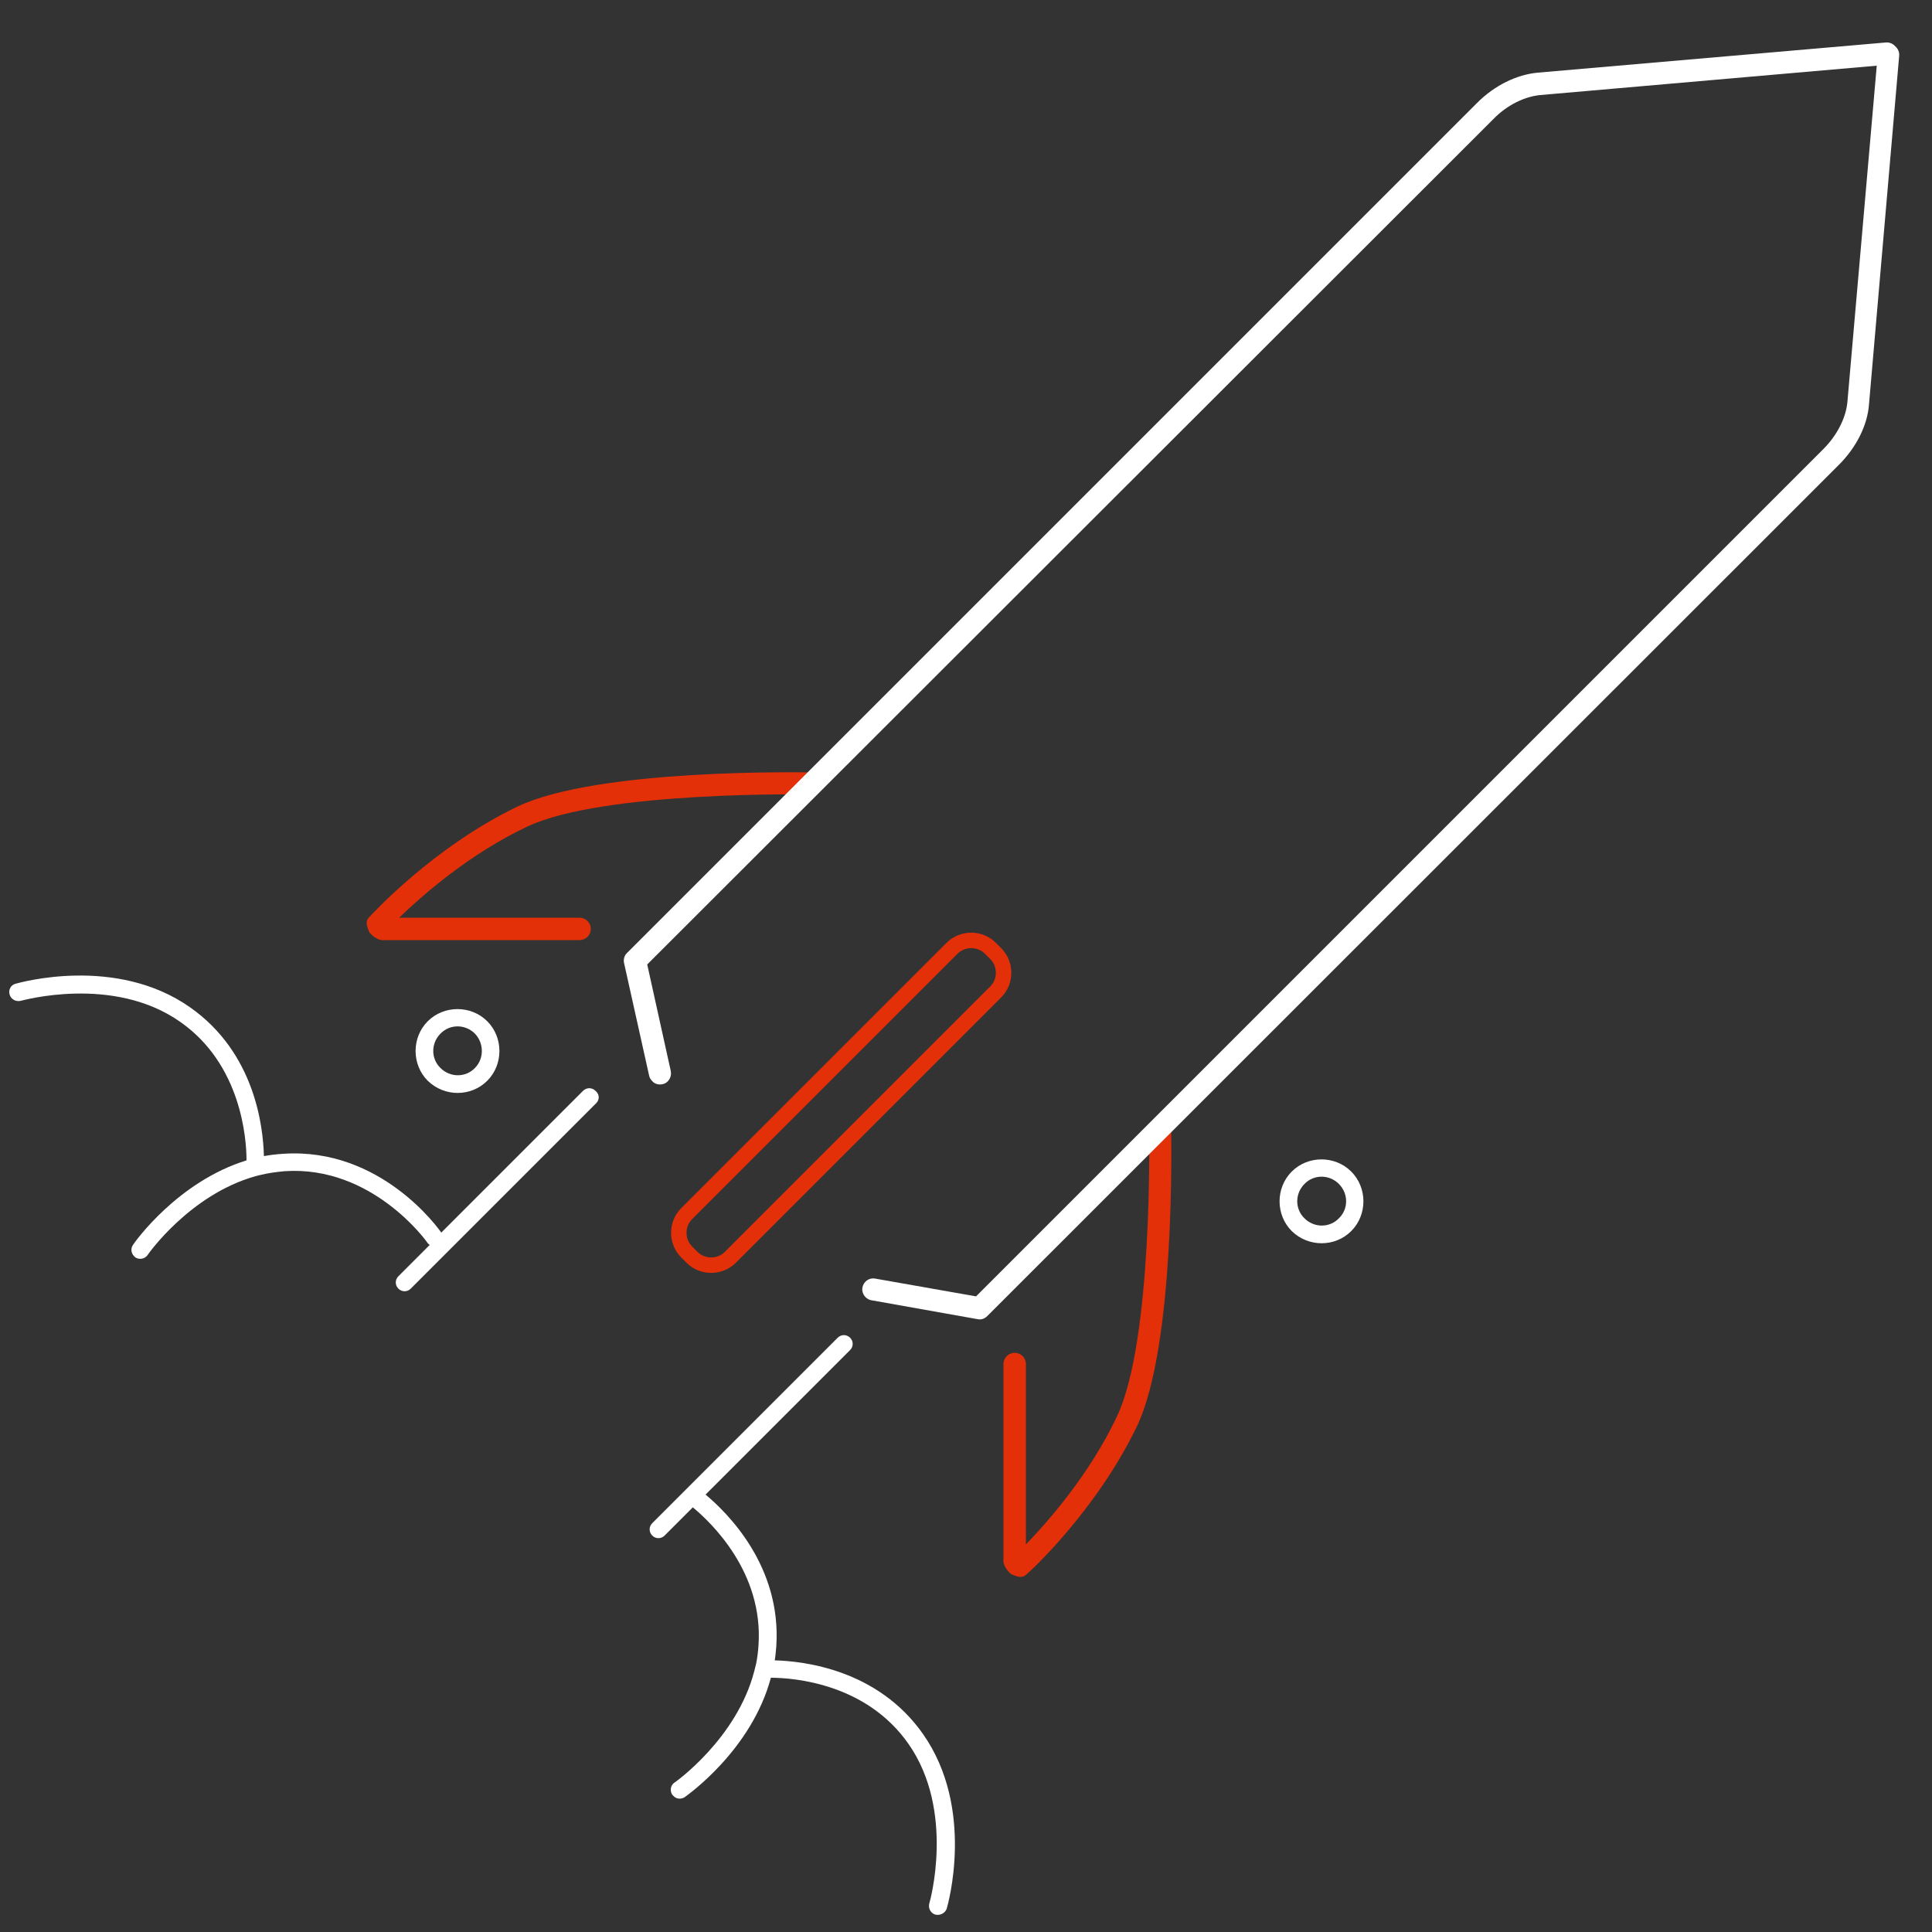 <?xml version="1.0" encoding="utf-8"?>
<!-- Generator: Adobe Illustrator 22.1.0, SVG Export Plug-In . SVG Version: 6.00 Build 0)  -->
<svg version="1.1" xmlns="http://www.w3.org/2000/svg" xmlns:xlink="http://www.w3.org/1999/xlink" x="0px" y="0px"
	 viewBox="0 0 500 500" style="enable-background:new 0 0 500 500;" xml:space="preserve">
<rect x="0" y="0" width="500" height="500" fill="#333333" stroke="none"/>
<style type="text/css">
	.st0{display:none;}
	.st1{display:inline;}
	.st2{fill:#E33009;}
	.st3{fill:#FFFFFF;}
	.st4{fill:none;stroke:#E33009;stroke-width:4;stroke-linecap:round;stroke-miterlimit:10;}
</style>
<g id="sb" class="st0">
	<g class="st1">
		<rect x="-101" y="-91" width="710" height="687"/>
	</g>
</g>
<g id="Layer_2">
	<path class="st2" d="M95.5,237.4c-1,1.1-0.6,2.2,0.1,3.9c0,0,1.8,2.3,4,2l50.4,0c1.6,0,2.9-1.3,2.9-2.9c0-1.6-1.3-2.9-2.9-2.9
		l-46.7,0c5.8-5.6,18.1-16.5,33.2-23.6c19.7-9.3,73.1-8.3,73.7-8.3c1.6,0,2.9-1.2,2.9-2.8c0-1.6-1.2-2.9-2.8-2.9
		c-2.3,0-55.3-1.1-76.3,8.8C112.1,219.2,96.2,236.7,95.5,237.4z"/>
	<path class="st2" d="M265.6,407.5c-1.1,1-2.2,0.6-3.9-0.1c0,0-2.3-1.8-2-4l0-50.4c0-1.6,1.3-2.9,2.9-2.9c1.6,0,2.9,1.3,2.9,2.9
		l0,46.7c5.6-5.8,16.5-18.1,23.6-33.2c9.3-19.7,8.3-73.1,8.3-73.7c0-1.6,1.2-2.9,2.8-2.9c1.6,0,2.9,1.2,2.9,2.8
		c0,2.3,1.1,55.3-8.8,76.3C283.8,390.9,266.4,406.9,265.6,407.5z"/>
	<path class="st3" d="M475.9,120.3L255.5,340.6c-0.7,0.7-1.6,1-2.5,0.8l-27.5-4.9c-0.6-0.1-1.1-0.4-1.5-0.8c-0.6-0.6-1-1.6-0.8-2.5
		c0.3-1.6,1.8-2.6,3.3-2.3l26.1,4.6l219.3-219.3c3.5-3.5,5.8-8,6.2-12.1l7.6-87.1l-87.1,7.6c-4.1,0.4-8.6,2.6-12.1,6.2L167.5,249.6
		l6.1,27.6c0.3,1.5-0.6,3.1-2.2,3.4c-1,0.2-2-0.1-2.6-0.8c-0.4-0.4-0.7-0.9-0.8-1.4l-6.5-29.2c-0.2-0.9,0.1-2,0.8-2.6l220-220
		c4.5-4.5,10.2-7.3,15.7-7.8l90-7.8c1-0.1,1.9,0.3,2.5,1c0.7,0.6,1.1,1.5,1,2.5l-7.8,90.1C483.3,110.1,480.4,115.8,475.9,120.3z"/>
	<path class="st4" d="M179.1,325.4l-1.4-1.4c-2.7-2.7-2.7-7.2,0-9.9l68.7-68.7c2.7-2.7,7.2-2.7,9.9,0l1.4,1.4c2.7,2.7,2.7,7.2,0,9.9
		L189,325.4C186.3,328.1,181.8,328.1,179.1,325.4z"/>
	<path class="st3" d="M154.3,285.5l-48,48c-0.9,0.9-2.3,0.9-3.2,0s-0.9-2.3,0-3.2l8.1-8.1c-0.2-0.2-0.5-0.4-0.6-0.6
		c-0.1-0.2-14.2-20-36.9-18.5c-2.2,0.2-4.4,0.5-6.4,1c-0.4,0.1-0.8,0.2-1.2,0.3c-17,4.8-27.8,20.2-27.9,20.4c-0.7,1-2.1,1.3-3.2,0.6
		c-0.1-0.1-0.2-0.2-0.3-0.3c-0.8-0.8-0.9-2-0.3-2.9c0.5-0.8,11.6-16.4,29.4-21.9c0-5.7-1.4-24.8-17.1-35.8
		C29.3,252.2,5.6,259,5.4,259c-0.8,0.2-1.7,0-2.3-0.6c-0.3-0.3-0.5-0.6-0.6-1c-0.4-1.2,0.3-2.5,1.5-2.8c1.1-0.3,26-7.4,45.2,6.1
		c16.8,11.8,18.9,30.9,19.1,38.5c1.6-0.3,3.3-0.5,5-0.6c25.3-1.7,40.3,19.5,40.9,20.4c0,0,0,0,0,0l36.7-36.7c0.9-0.9,2.3-0.9,3.2,0
		C155.2,283.2,155.2,284.6,154.3,285.5z"/>
	<path class="st3" d="M242.1,495.5c-0.4-0.1-0.7-0.3-1-0.6c-0.6-0.6-0.8-1.4-0.6-2.3c0.1-0.2,6.8-23.9-5.4-41.3
		c-10.9-15.6-29.6-17.1-35.6-17.1c-5,18.7-21.5,30.3-22.3,30.9c-0.9,0.6-2.2,0.5-2.9-0.3c-0.1-0.1-0.2-0.2-0.3-0.3
		c-0.7-1-0.5-2.5,0.6-3.2c0.2-0.1,16.1-11.4,20.6-28.8c0.2-0.7,0.3-1.3,0.5-2c0.3-1.5,0.5-3.1,0.6-4.7c1.3-19-12.4-31.9-17-35.7
		l-7.3,7.3c-0.9,0.9-2.3,0.9-3.2,0c-0.9-0.9-0.9-2.3,0-3.2l48-48c0.9-0.9,2.3-0.9,3.2,0c0.9,0.9,0.9,2.3,0,3.2l-37.4,37.4
		c5.5,4.6,19.7,18.4,18.3,39.3c-0.1,1.2-0.2,2.4-0.4,3.6c7.6,0.2,26.7,2.4,38.4,19.1c13.5,19.3,6.4,44.2,6.1,45.2
		C244.6,495.1,243.3,495.8,242.1,495.5z"/>
	<path class="st3" d="M110.7,279.7c-4.2-4.2-4.2-11.2,0-15.4c4.2-4.2,11.2-4.2,15.4,0s4.2,11.2,0,15.4S115,283.9,110.7,279.7z
		 M122.9,267.5c-2.5-2.5-6.5-2.5-8.9,0c-2.5,2.5-2.5,6.5,0,8.9c2.5,2.5,6.5,2.5,8.9,0C125.3,274,125.3,270,122.9,267.5z"/>
	<path class="st3" d="M334.3,318.6c-4.2-4.2-4.2-11.2,0-15.4c4.2-4.2,11.2-4.2,15.4,0c4.2,4.2,4.2,11.2,0,15.4
		S338.6,322.8,334.3,318.6z M346.5,306.4c-2.5-2.5-6.5-2.5-8.9,0c-2.5,2.5-2.5,6.5,0,8.9c2.5,2.5,6.5,2.5,8.9,0
		C349,312.9,349,308.9,346.5,306.4z"/>
</g>
</svg>
